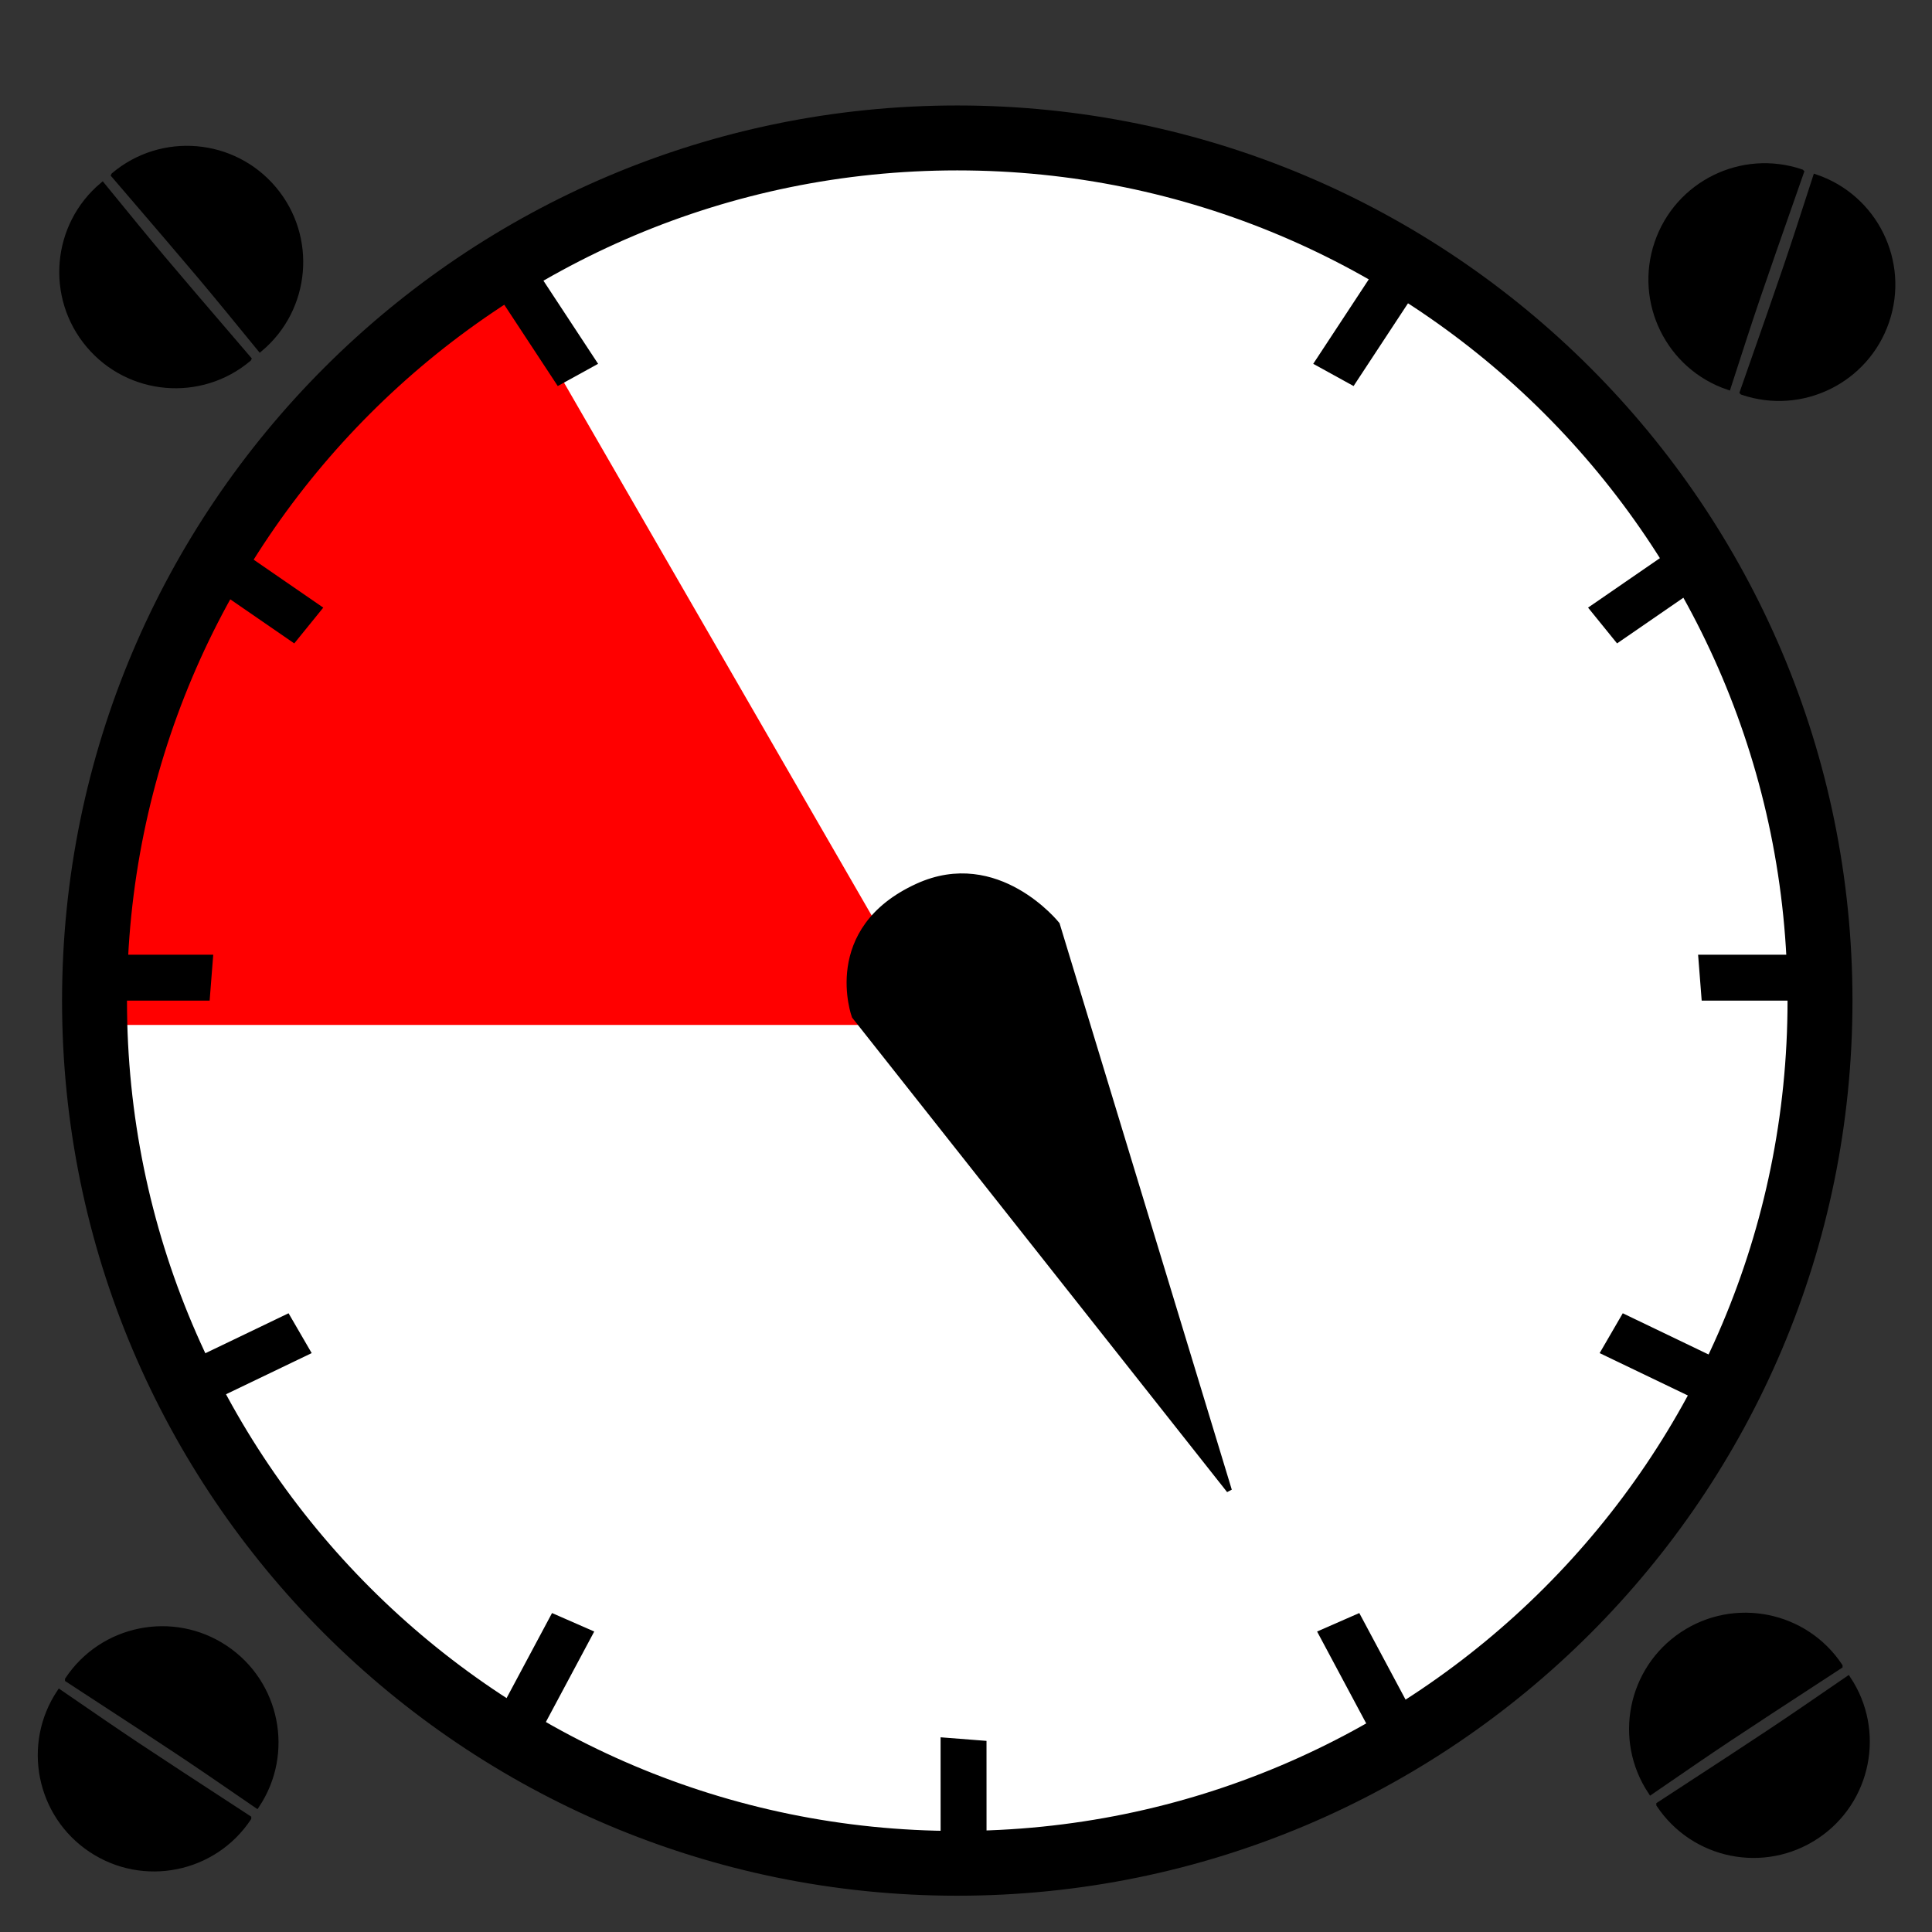 <?xml version="1.0" encoding="UTF-8" standalone="no"?>
<!-- Created with Inkscape (http://www.inkscape.org/) -->

<svg
   xmlns:dc="http://purl.org/dc/elements/1.1/"
   xmlns:cc="http://creativecommons.org/ns#"
   xmlns:rdf="http://www.w3.org/1999/02/22-rdf-syntax-ns#"
   xmlns:svg="http://www.w3.org/2000/svg"
   xmlns="http://www.w3.org/2000/svg"
   xmlns:sodipodi="http://sodipodi.sourceforge.net/DTD/sodipodi-0.dtd"
   xmlns:inkscape="http://www.inkscape.org/namespaces/inkscape"
   width="1024"
   height="1024"
   id="svg2"
   version="1.1"
   inkscape:version="0.48.4 r9939"
   sodipodi:docname="New document 1">
  <rect width="100%" height="100%" fill="#333333" stroke="none"/>
  <defs
     id="defs4" />
  <sodipodi:namedview
     id="base"
     pagecolor="#ffffff"
     bordercolor="#666666"
     borderopacity="1.0"
     inkscape:pageopacity="0.0"
     inkscape:pageshadow="2"
     inkscape:zoom="0.35"
     inkscape:cx="696.48962"
     inkscape:cy="468.44538"
     inkscape:document-units="px"
     inkscape:current-layer="layer1"
     showgrid="false"
     inkscape:window-width="1366"
     inkscape:window-height="705"
     inkscape:window-x="-8"
     inkscape:window-y="-8"
     inkscape:window-maximized="1" />
  <g
     inkscape:label="Layer 1"
     inkscape:groupmode="layer"
     id="layer1"
     transform="translate(0,-28.362)">
    <g
       id="g3304"
       transform="matrix(2.838,0,0,2.838,-516.087,-876.933)">
      <path
         inkscape:connector-curvature="0"
         id="path3220"
         d="m 450,368.791 -48.571,-17.143 -63.571,-8.571 -69.286,30 -52.143,57.143 -18.571,75 20.714,80.714 52.143,59.286 90.714,24.286 90.714,-28.571 53.571,-62.143 18.571,-69.286 -15.714,-70.714 -28.571,-45 z"
         style="fill:#ffffff;stroke:#ffffff;stroke-width:1px;stroke-linecap:butt;stroke-linejoin:miter;stroke-opacity:1" />
      <path
         inkscape:connector-curvature="0"
         id="path3218"
         d="m 199,509.91 156.574,0 -80.683,-139.747 -42.556,35.701 -21.213,46.467 -13.132,39.396 z"
         style="fill:#ff0000;stroke:#ff0000;stroke-width:1px;stroke-linecap:butt;stroke-linejoin:miter;stroke-opacity:1" />
      <path
         id="path2996"
         d="m 360.625,339.188 c -92.052,0 -166.688,74.635 -166.688,166.688 0,92.052 74.635,166.656 166.688,166.656 92.052,0 166.688,-74.604 166.688,-166.656 0,-92.052 -74.635,-166.688 -166.688,-166.688 z m 0,11.125 c 85.915,0 155.562,69.647 155.562,155.562 0,85.915 -69.647,155.562 -155.562,155.562 -85.915,0 -155.562,-69.647 -155.562,-155.562 0,-85.915 69.647,-155.562 155.562,-155.562 z"
         style="fill:#000000;fill-opacity:1;stroke:#000000;stroke-opacity:1"
         inkscape:connector-curvature="0" />
      <g
         id="g3143">
        <path
           style="fill:#000000;stroke:#000000;stroke-width:0.925px;stroke-linecap:butt;stroke-linejoin:miter;stroke-opacity:1"
           d="m 500.082,505.402 19.174,0 0,-7.651 -19.773,0 z"
           id="path3044"
           inkscape:connector-curvature="0" />
        <path
           style="fill:#000000;stroke:#000000;stroke-width:0.925px;stroke-linecap:butt;stroke-linejoin:miter;stroke-opacity:1"
           d="m 483.94,438.527 15.79,-10.876 -4.34,-6.301 -16.284,11.216 z"
           id="path3044-9"
           inkscape:connector-curvature="0" />
        <path
           style="fill:#000000;stroke:#000000;stroke-width:0.925px;stroke-linecap:butt;stroke-linejoin:miter;stroke-opacity:1"
           d="m 434.49,390.475 10.535,-16.02 -6.393,-4.204 -10.864,16.521 z"
           id="path3044-9-4"
           inkscape:connector-curvature="0" />
        <path
           style="fill:#000000;stroke:#000000;stroke-width:0.925px;stroke-linecap:butt;stroke-linejoin:miter;stroke-opacity:1"
           d="m 485.1,564.856 17.283,8.302 -3.313,6.897 -17.823,-8.561 z"
           id="path3044-9-4-8"
           inkscape:connector-curvature="0" />
        <path
           style="fill:#000000;stroke:#000000;stroke-width:0.925px;stroke-linecap:butt;stroke-linejoin:miter;stroke-opacity:1"
           d="m 435.501,620.835 9.038,16.91 -6.748,3.607 -9.321,-17.438 z"
           id="path3044-9-4-8-8"
           inkscape:connector-curvature="0" />
      </g>
      <g
         id="g3143-2"
         transform="matrix(-1,0,0,1,720.655,2.6935184e-4)">
        <path
           style="fill:#000000;stroke:#000000;stroke-width:0.925px;stroke-linecap:butt;stroke-linejoin:miter;stroke-opacity:1"
           d="m 500.082,505.402 19.174,0 0,-7.651 -19.773,0 z"
           id="path3044-4"
           inkscape:connector-curvature="0" />
        <path
           style="fill:#000000;stroke:#000000;stroke-width:0.925px;stroke-linecap:butt;stroke-linejoin:miter;stroke-opacity:1"
           d="m 483.94,438.527 15.79,-10.876 -4.34,-6.301 -16.284,11.216 z"
           id="path3044-9-5"
           inkscape:connector-curvature="0" />
        <path
           style="fill:#000000;stroke:#000000;stroke-width:0.925px;stroke-linecap:butt;stroke-linejoin:miter;stroke-opacity:1"
           d="m 434.49,390.475 10.535,-16.02 -6.393,-4.204 -10.864,16.521 z"
           id="path3044-9-4-5"
           inkscape:connector-curvature="0" />
        <path
           style="fill:#000000;stroke:#000000;stroke-width:0.925px;stroke-linecap:butt;stroke-linejoin:miter;stroke-opacity:1"
           d="m 485.1,564.856 17.283,8.302 -3.313,6.897 -17.823,-8.561 z"
           id="path3044-9-4-8-1"
           inkscape:connector-curvature="0" />
        <path
           style="fill:#000000;stroke:#000000;stroke-width:0.925px;stroke-linecap:butt;stroke-linejoin:miter;stroke-opacity:1"
           d="m 435.501,620.835 9.038,16.91 -6.748,3.607 -9.321,-17.438 z"
           id="path3044-9-4-8-8-7"
           inkscape:connector-curvature="0" />
      </g>
      <g
         id="g3143-2-1"
         transform="matrix(2.9747561e-4,1,1,-2.9747561e-4,-139.926,144.611)">
        <path
           style="fill:#000000;stroke:#000000;stroke-width:0.925px;stroke-linecap:butt;stroke-linejoin:miter;stroke-opacity:1"
           d="m 500.082,505.402 19.174,0 0,-7.651 -19.773,0 z"
           id="path3044-4-1"
           inkscape:connector-curvature="0" />
      </g>
      <g
         id="g3243">
        <path
           style="fill:#000000;fill-opacity:1;stroke:#000000;stroke-width:1;stroke-opacity:1"
           d="m 228.273,658.544 c -3.247,4.876 -8.163,7.974 -13.486,9.041 -5.323,1.067 -11.053,0.104 -15.929,-3.143 -4.876,-3.247 -7.974,-8.163 -9.041,-13.486 -1.067,-5.323 -0.104,-11.053 3.143,-15.929 13.849,9.515 13.135,9.048 35.313,23.516 z"
           id="path3222"
           inkscape:connector-curvature="0"
           sodipodi:nodetypes="cssscc" />
        <path
           style="fill:#000000;fill-opacity:1;stroke:#000000;stroke-width:1;stroke-opacity:1"
           d="m 194.493,632.654 c 3.247,-4.876 8.163,-7.974 13.486,-9.041 5.323,-1.067 11.053,-0.104 15.929,3.143 4.876,3.247 7.974,8.163 9.041,13.486 1.067,5.323 0.104,11.053 -3.143,15.929 -13.849,-9.515 -13.135,-9.048 -35.313,-23.516 z"
           id="path3222-1"
           inkscape:connector-curvature="0"
           sodipodi:nodetypes="cssscc" />
      </g>
      <g
         id="g3243-4"
         transform="matrix(-1,0,0,1,719.954,-2.523)">
        <path
           style="fill:#000000;fill-opacity:1;stroke:#000000;stroke-width:1;stroke-opacity:1"
           d="m 228.273,658.544 c -3.247,4.876 -8.163,7.974 -13.486,9.041 -5.323,1.067 -11.053,0.104 -15.929,-3.143 -4.876,-3.247 -7.974,-8.163 -9.041,-13.486 -1.067,-5.323 -0.104,-11.053 3.143,-15.929 13.849,9.515 13.135,9.048 35.313,23.516 z"
           id="path3222-2"
           inkscape:connector-curvature="0"
           sodipodi:nodetypes="cssscc" />
        <path
           style="fill:#000000;fill-opacity:1;stroke:#000000;stroke-width:1;stroke-opacity:1"
           d="m 194.493,632.654 c 3.247,-4.876 8.163,-7.974 13.486,-9.041 5.323,-1.067 11.053,-0.104 15.929,3.143 4.876,3.247 7.974,8.163 9.041,13.486 1.067,5.323 0.104,11.053 -3.143,15.929 -13.849,-9.515 -13.135,-9.048 -35.313,-23.516 z"
           id="path3222-1-3"
           inkscape:connector-curvature="0"
           sodipodi:nodetypes="cssscc" />
      </g>
      <g
         id="g3243-2"
         transform="matrix(-0.793,0.61,0.61,0.793,286.573,-269.231)">
        <path
           style="fill:#000000;fill-opacity:1;stroke:#000000;stroke-width:1;stroke-opacity:1"
           d="m 228.273,658.544 c -3.247,4.876 -8.163,7.974 -13.486,9.041 -5.323,1.067 -11.053,0.104 -15.929,-3.143 -4.876,-3.247 -7.974,-8.163 -9.041,-13.486 -1.067,-5.323 -0.104,-11.053 3.143,-15.929 13.849,9.515 13.135,9.048 35.313,23.516 z"
           id="path3222-21"
           inkscape:connector-curvature="0"
           sodipodi:nodetypes="cssscc" />
        <path
           style="fill:#000000;fill-opacity:1;stroke:#000000;stroke-width:1;stroke-opacity:1"
           d="m 194.493,632.654 c 3.247,-4.876 8.163,-7.974 13.486,-9.041 5.323,-1.067 11.053,-0.104 15.929,3.143 4.876,3.247 7.974,8.163 9.041,13.486 1.067,5.323 0.104,11.053 -3.143,15.929 -13.849,-9.515 -13.135,-9.048 -35.313,-23.516 z"
           id="path3222-1-6"
           inkscape:connector-curvature="0"
           sodipodi:nodetypes="cssscc" />
      </g>
      <g
         id="g3243-4-8"
         transform="matrix(0.96,0.28,-0.28,0.96,193.537,-310.101)">
        <path
           style="fill:#000000;fill-opacity:1;stroke:#000000;stroke-width:1;stroke-opacity:1"
           d="m 228.273,658.544 c -3.247,4.876 -8.163,7.974 -13.486,9.041 -5.323,1.067 -11.053,0.104 -15.929,-3.143 -4.876,-3.247 -7.974,-8.163 -9.041,-13.486 -1.067,-5.323 -0.104,-11.053 3.143,-15.929 13.849,9.515 13.135,9.048 35.313,23.516 z"
           id="path3222-2-5"
           inkscape:connector-curvature="0"
           sodipodi:nodetypes="cssscc" />
        <path
           style="fill:#000000;fill-opacity:1;stroke:#000000;stroke-width:1;stroke-opacity:1"
           d="m 194.493,632.654 c 3.247,-4.876 8.163,-7.974 13.486,-9.041 5.323,-1.067 11.053,-0.104 15.929,3.143 4.876,3.247 7.974,8.163 9.041,13.486 1.067,5.323 0.104,11.053 -3.143,15.929 -13.849,-9.515 -13.135,-9.048 -35.313,-23.516 z"
           id="path3222-1-3-7"
           inkscape:connector-curvature="0"
           sodipodi:nodetypes="cssscc" />
      </g>
    </g>
    <path
       style="fill:#000000;stroke:#000000;stroke-width:2.838px;stroke-linecap:butt;stroke-linejoin:miter;stroke-opacity:1"
       d="M 651.515,818.334 452.86,566.975 c 0,0 -16.891,-45.932 33.447,-68.921 42.473,-19.397 73.989,20.271 73.989,20.271 z"
       id="path3216"
       inkscape:connector-curvature="0"
       sodipodi:nodetypes="ccscc" />
  </g>
</svg>
